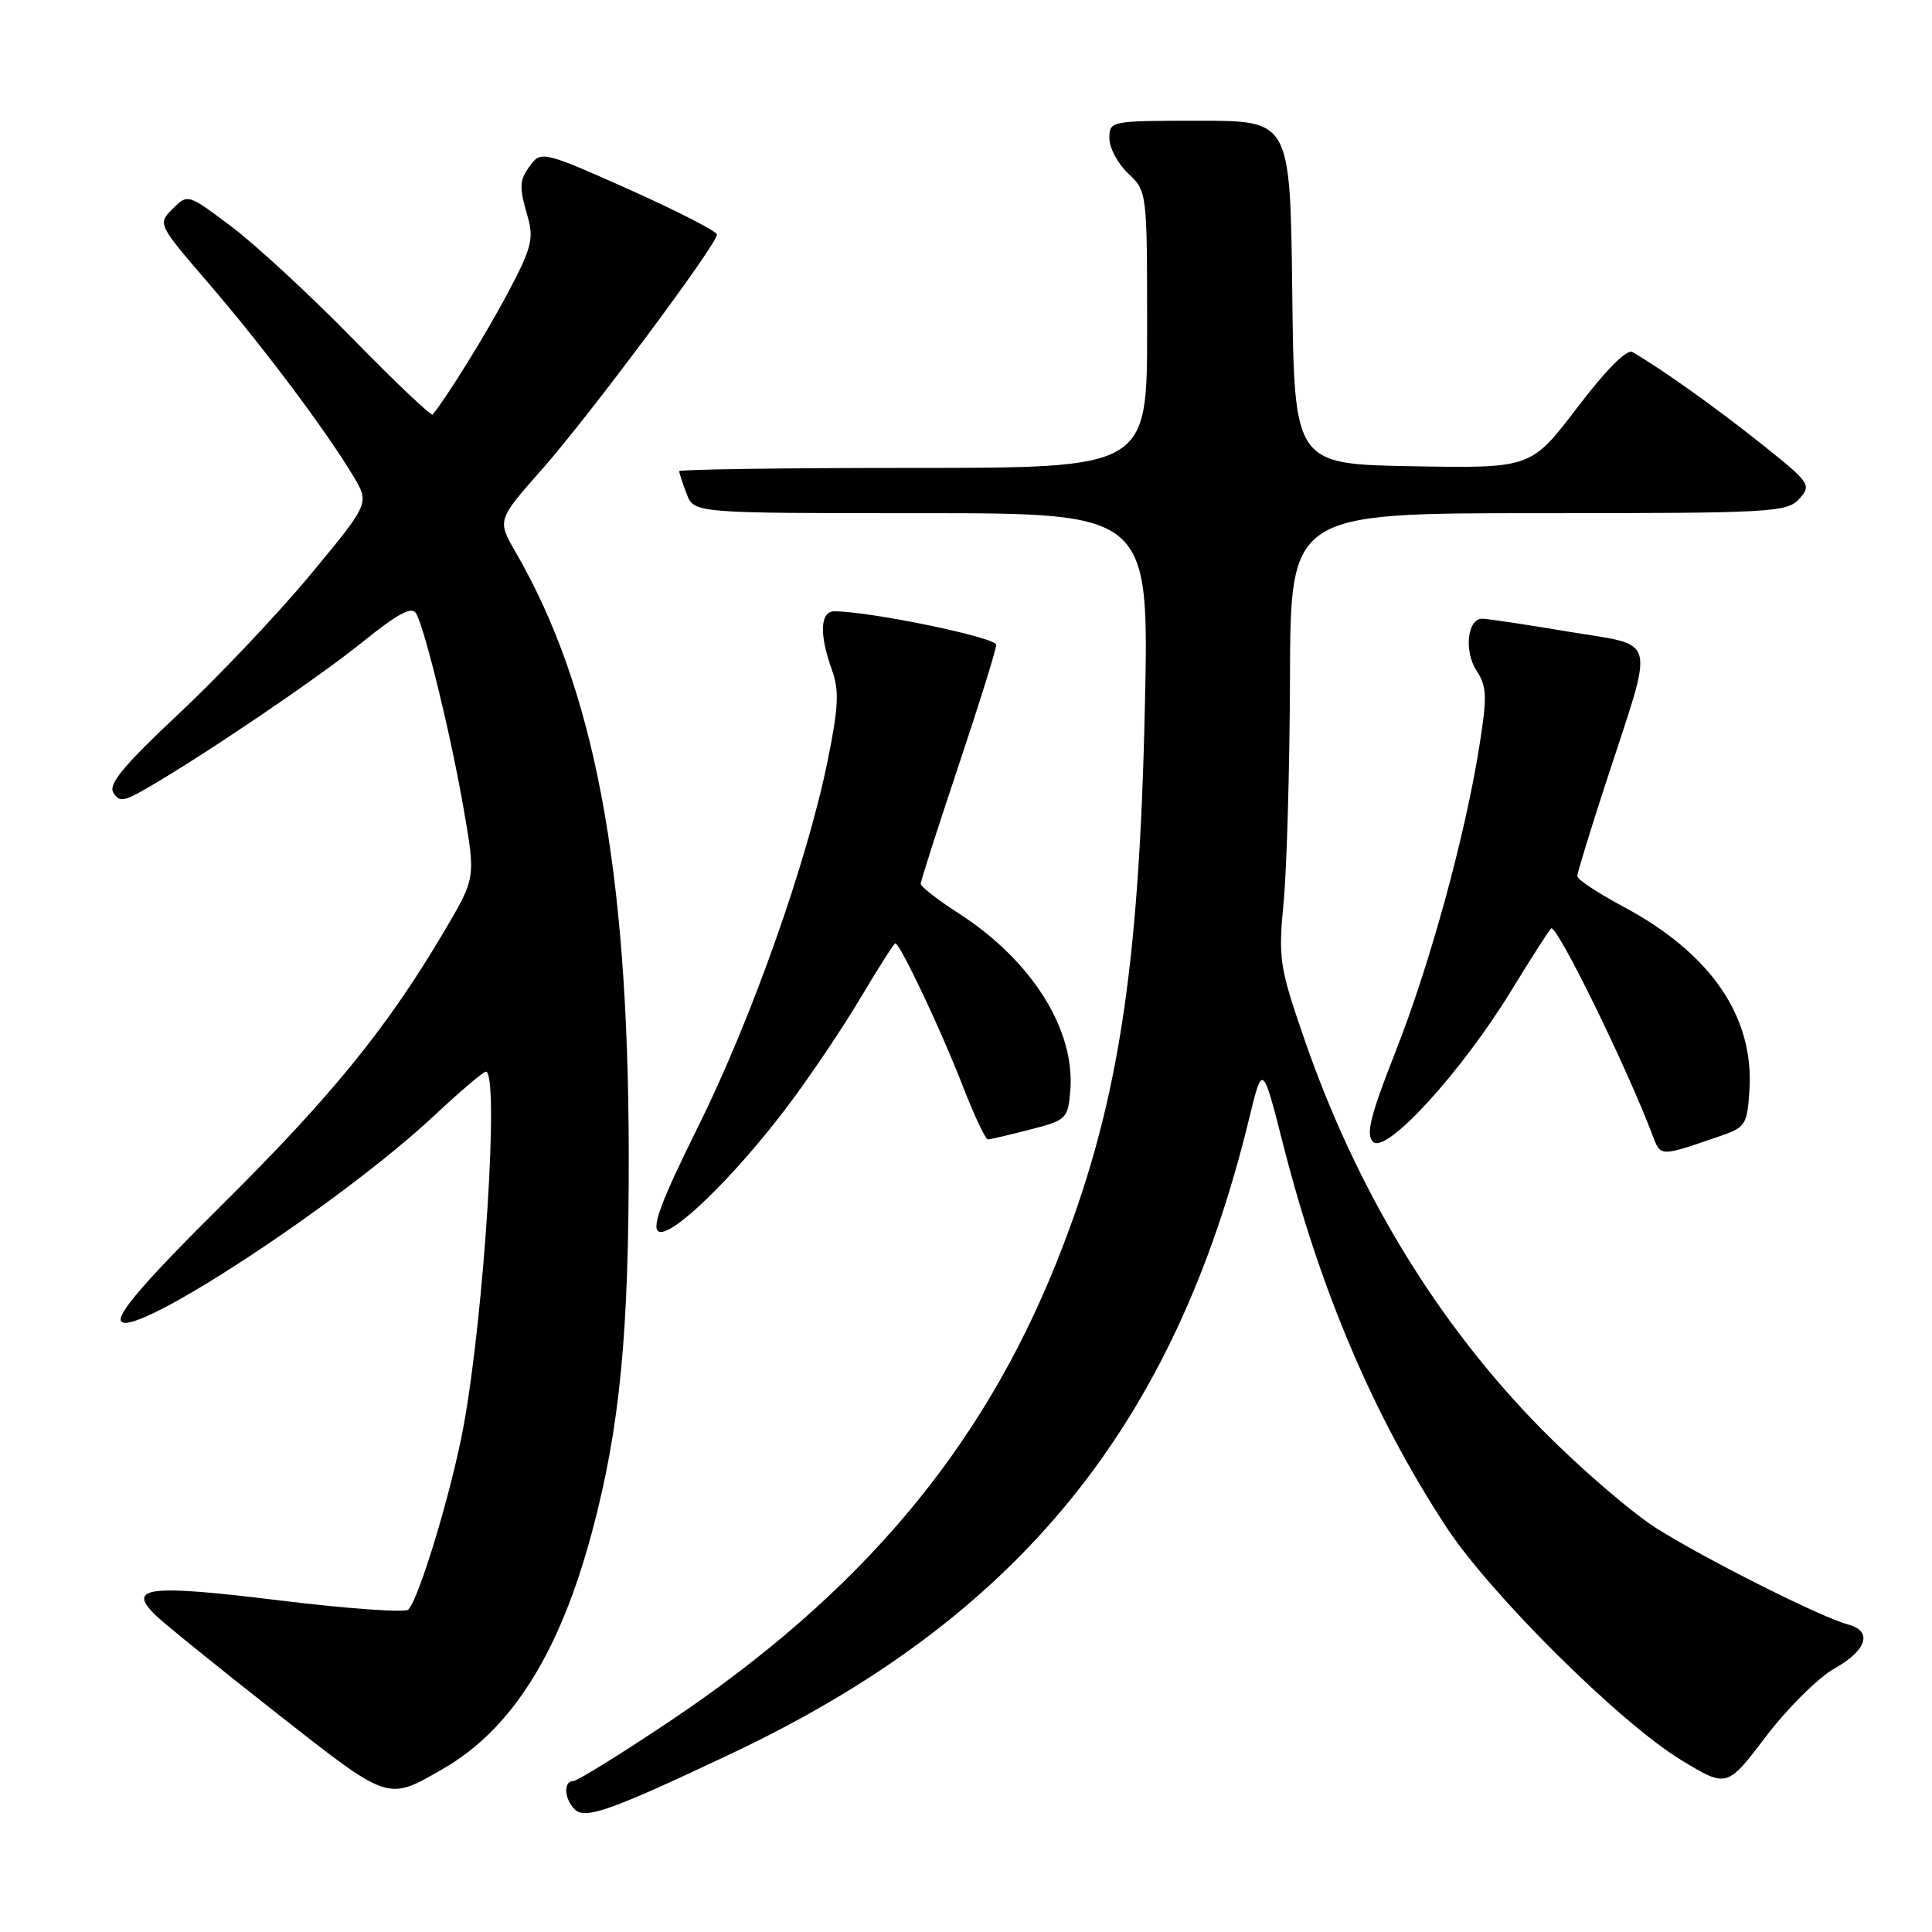 <?xml version="1.0" encoding="UTF-8" standalone="no"?>
<!DOCTYPE svg PUBLIC "-//W3C//DTD SVG 1.1//EN" "http://www.w3.org/Graphics/SVG/1.1/DTD/svg11.dtd" >
<svg xmlns="http://www.w3.org/2000/svg" xmlns:xlink="http://www.w3.org/1999/xlink" version="1.1" viewBox="0 0 256 256">
 <g >
 <path fill="currentColor"
d=" M 96.93 232.35 C 134.89 214.40 155.63 188.95 165.52 148.21 C 167.29 140.91 167.29 140.91 170.04 151.71 C 175.00 171.16 182.03 187.63 191.62 202.31 C 197.46 211.22 214.61 228.25 222.74 233.20 C 228.83 236.90 228.83 236.90 234.01 230.08 C 236.86 226.33 240.95 222.27 243.10 221.07 C 247.40 218.65 248.17 216.12 244.87 215.25 C 241.38 214.34 225.96 206.59 219.50 202.51 C 216.20 200.42 209.45 194.61 204.49 189.60 C 190.48 175.44 179.73 157.77 172.74 137.42 C 169.53 128.09 169.37 127.02 170.09 119.50 C 170.51 115.10 170.89 101.71 170.93 89.75 C 171.00 68.00 171.00 68.00 203.85 68.00 C 234.86 68.00 236.79 67.89 238.41 66.10 C 240.07 64.27 239.88 63.99 233.32 58.76 C 227.39 54.03 220.22 48.92 216.31 46.65 C 215.57 46.22 212.82 48.98 209.00 54.00 C 202.87 62.05 202.87 62.05 187.19 61.78 C 171.50 61.50 171.50 61.50 171.23 38.75 C 170.96 16.00 170.96 16.00 158.98 16.00 C 147.11 16.00 147.00 16.02 147.00 18.33 C 147.00 19.60 148.13 21.71 149.50 23.00 C 151.99 25.34 152.00 25.42 152.00 43.67 C 152.00 62.00 152.00 62.00 121.00 62.00 C 103.95 62.00 90.00 62.20 90.00 62.43 C 90.00 62.67 90.44 64.02 90.98 65.43 C 91.95 68.00 91.95 68.00 122.11 68.00 C 152.27 68.00 152.27 68.00 151.70 93.75 C 150.93 129.08 148.03 147.24 139.95 167.38 C 130.00 192.17 113.95 211.19 88.71 228.10 C 82.22 232.44 76.48 236.00 75.96 236.00 C 74.64 236.00 74.75 238.35 76.14 239.74 C 77.53 241.13 80.89 239.94 96.93 232.35 Z  M 58.65 234.41 C 67.77 229.18 74.15 219.07 78.44 203.01 C 82.15 189.16 83.36 176.61 83.31 152.50 C 83.23 114.94 78.76 91.22 68.35 73.21 C 65.87 68.92 65.87 68.92 71.80 62.21 C 77.98 55.23 95.00 32.39 95.00 31.08 C 95.00 30.66 89.78 27.98 83.39 25.12 C 72.46 20.22 71.70 20.02 70.42 21.71 C 68.78 23.87 68.73 24.58 69.94 28.79 C 70.75 31.62 70.40 32.97 67.31 38.78 C 64.45 44.18 59.30 52.51 57.33 54.93 C 57.14 55.16 52.37 50.64 46.74 44.88 C 41.11 39.12 33.89 32.45 30.69 30.04 C 24.88 25.67 24.88 25.67 22.88 27.67 C 20.88 29.68 20.88 29.68 27.69 37.60 C 34.86 45.93 43.20 57.05 46.82 63.10 C 48.97 66.69 48.97 66.69 41.17 76.10 C 36.88 81.27 29.04 89.56 23.74 94.53 C 16.45 101.36 14.33 103.91 15.01 105.02 C 15.79 106.28 16.37 106.22 19.21 104.59 C 26.73 100.27 41.93 89.99 47.95 85.14 C 52.74 81.28 54.58 80.29 55.14 81.29 C 56.35 83.45 59.83 97.79 61.48 107.43 C 63.02 116.36 63.02 116.36 58.84 123.43 C 51.36 136.12 43.93 145.26 29.45 159.61 C 19.41 169.56 15.46 174.12 16.04 175.06 C 17.55 177.50 45.22 159.34 57.54 147.82 C 60.96 144.62 64.04 142.00 64.38 142.00 C 66.18 142.00 64.16 174.14 61.42 189.00 C 59.86 197.49 55.55 211.80 54.10 213.28 C 53.68 213.71 45.96 213.16 36.95 212.05 C 19.68 209.94 16.81 210.27 20.54 213.96 C 21.62 215.02 28.80 220.84 36.50 226.88 C 51.66 238.79 51.26 238.65 58.65 234.41 Z  M 104.42 146.50 C 107.32 142.65 111.64 136.24 114.01 132.25 C 116.38 128.26 118.46 125.00 118.64 125.00 C 119.26 125.00 124.70 136.50 127.51 143.75 C 129.05 147.74 130.58 150.99 130.91 150.98 C 131.23 150.97 133.75 150.38 136.50 149.67 C 141.32 148.43 141.51 148.24 141.82 144.52 C 142.49 136.41 136.69 127.22 126.95 120.97 C 124.23 119.22 122.00 117.48 122.00 117.11 C 122.00 116.73 124.25 109.71 127.00 101.50 C 129.75 93.29 132.00 86.06 132.00 85.44 C 132.00 84.46 115.27 81.00 110.55 81.00 C 108.67 81.00 108.54 84.08 110.22 88.72 C 111.22 91.50 111.12 93.62 109.67 100.79 C 106.94 114.24 99.53 135.17 92.43 149.44 C 87.69 158.99 86.33 162.58 87.25 163.16 C 88.85 164.15 97.30 155.95 104.42 146.50 Z  M 228.00 150.51 C 231.28 149.39 231.52 149.00 231.81 144.46 C 232.44 134.69 226.67 126.30 215.05 120.11 C 211.72 118.33 209.00 116.53 209.00 116.09 C 209.00 115.66 210.75 109.95 212.89 103.40 C 219.29 83.78 219.79 85.71 207.78 83.69 C 202.13 82.74 196.99 81.97 196.37 81.98 C 194.42 82.02 193.98 86.31 195.65 88.87 C 197.02 90.97 197.07 92.27 196.02 98.89 C 194.10 110.93 189.48 127.77 184.90 139.39 C 181.56 147.89 180.95 150.34 181.94 151.30 C 183.67 152.98 193.65 142.06 200.26 131.25 C 203.04 126.71 205.42 123.00 205.56 123.00 C 206.55 123.00 215.49 141.28 218.95 150.37 C 220.07 153.32 219.83 153.32 228.00 150.51 Z "/>
</g>
</svg>